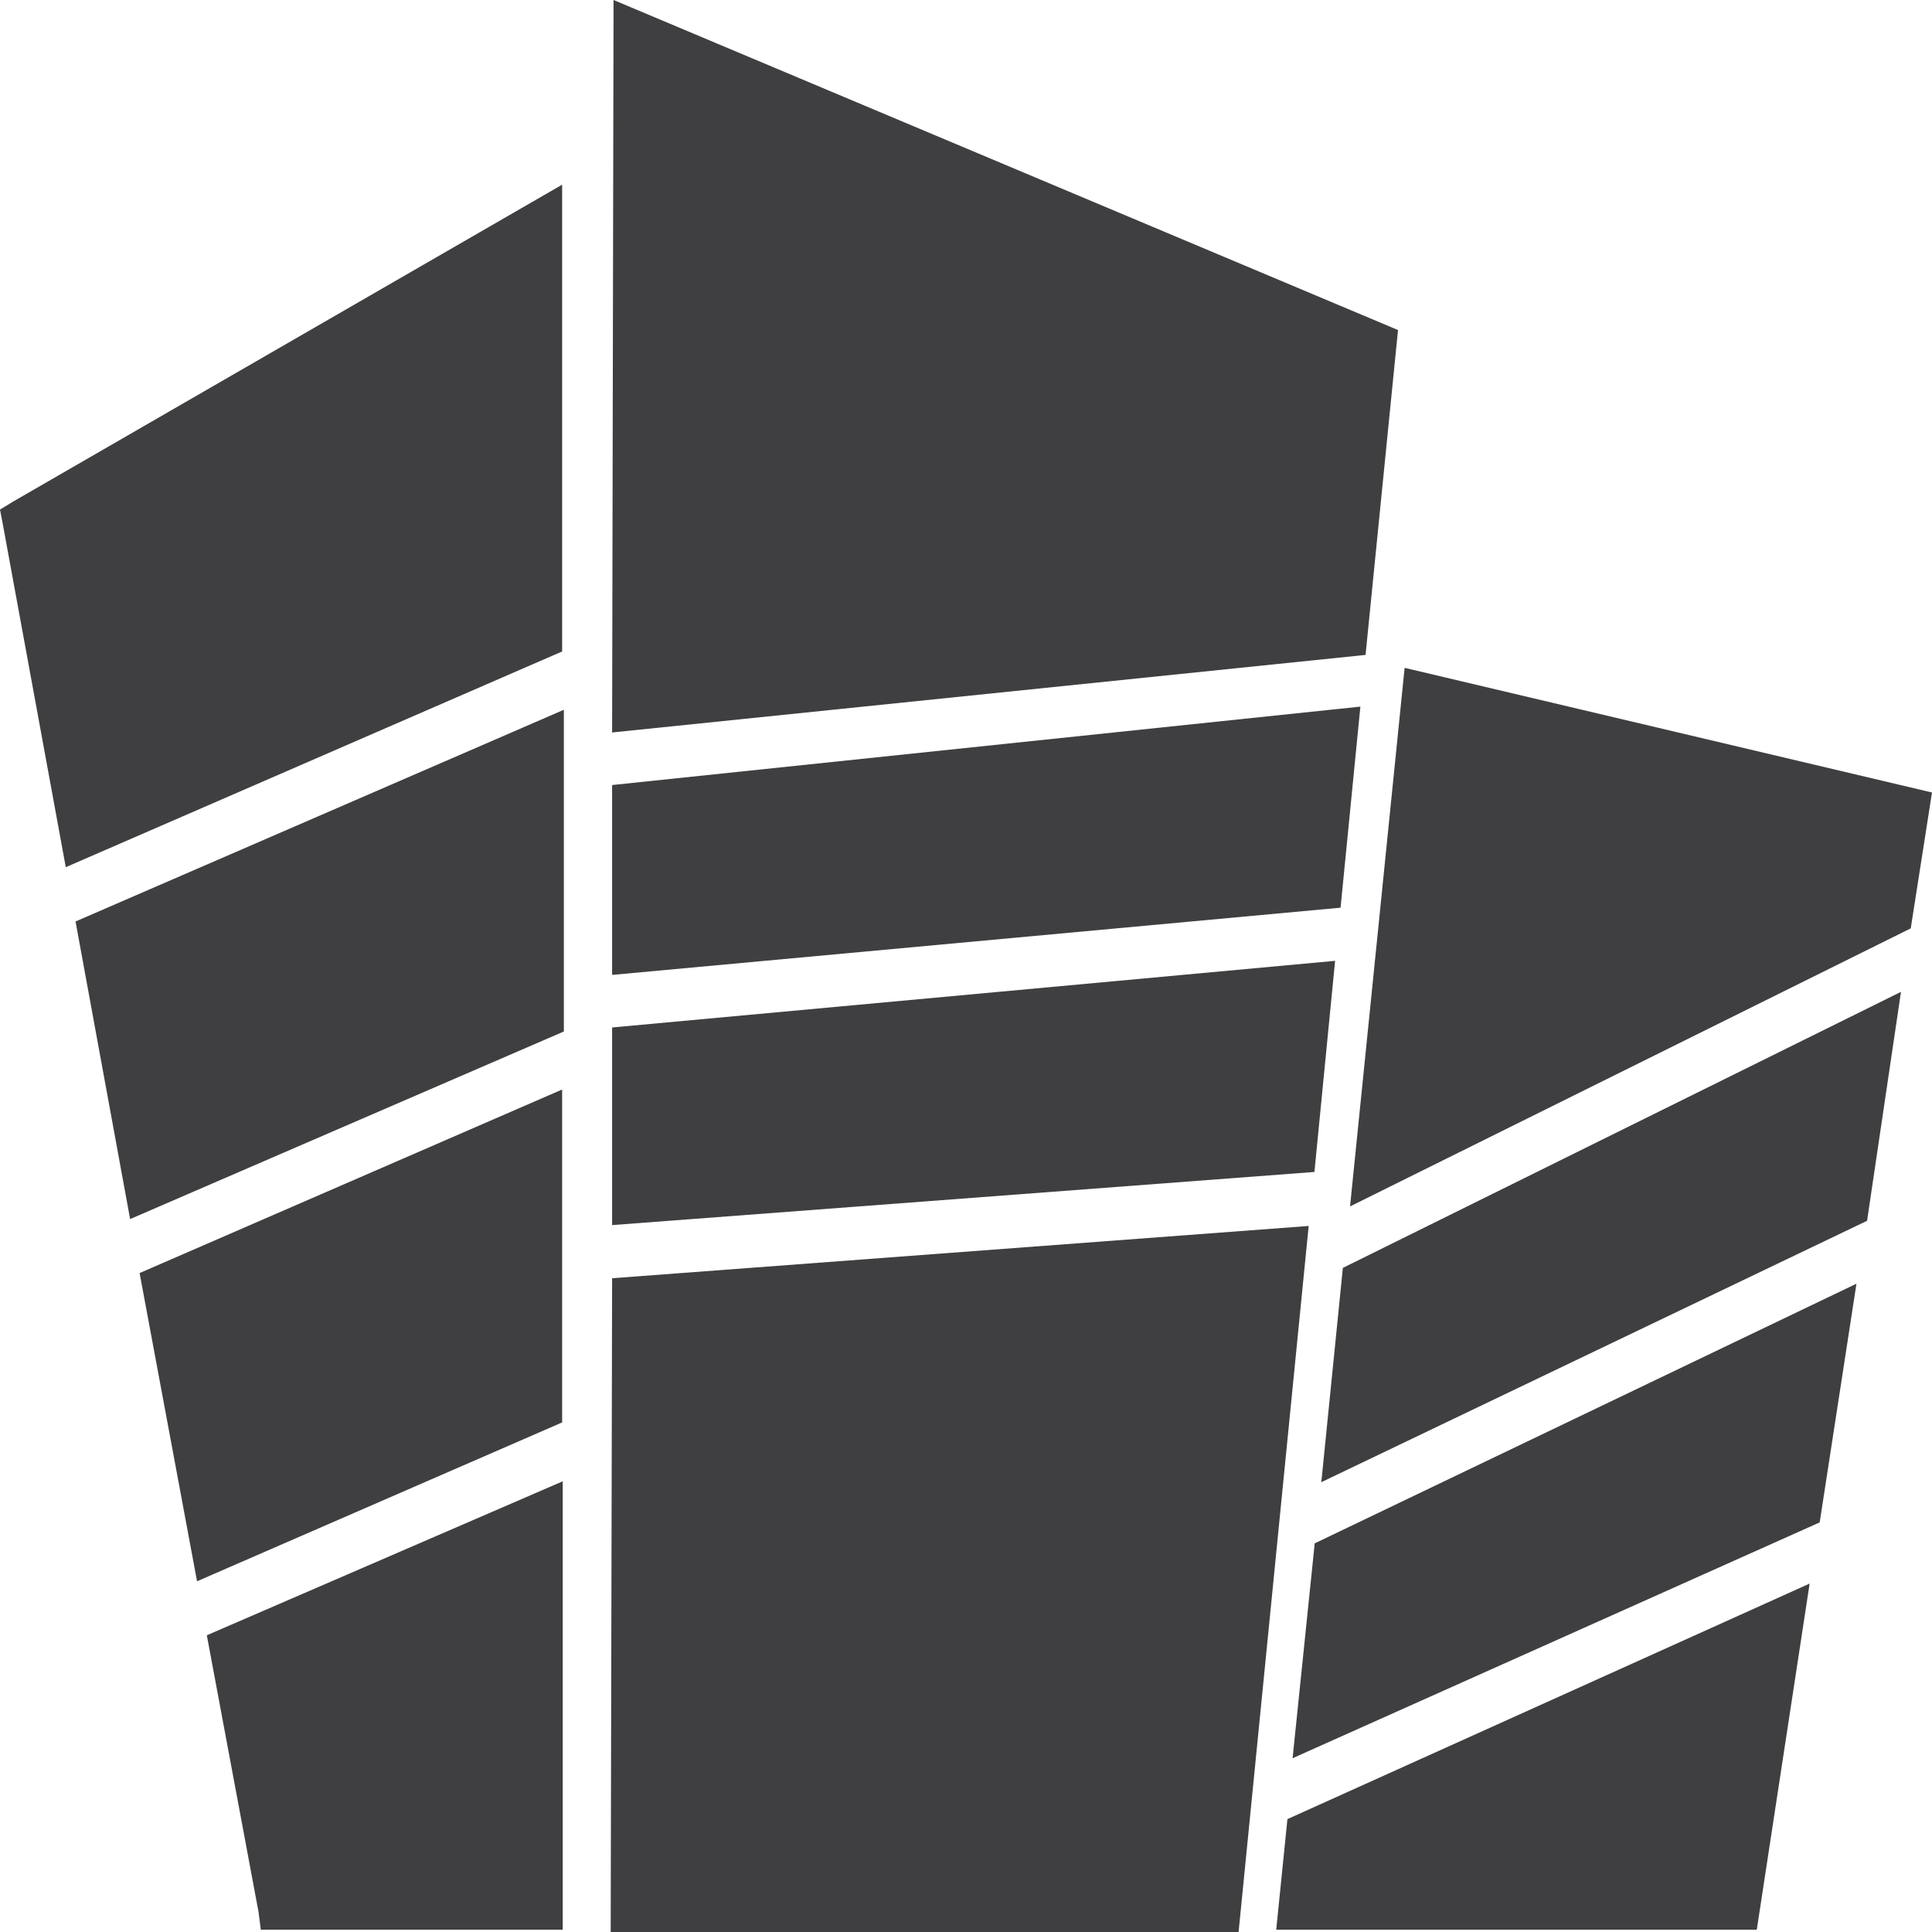 <svg xmlns="http://www.w3.org/2000/svg" viewBox="0 0 67.26 67.26" xmlns:v="https://vecta.io/nano"><path d="M9 66.56l-1.8-9.63 12.39-5.36v15.61H9.08zM6.86 55.05l-2-10.73 14.71-6.39v11.59zM4.53 42.44l-1.9-10.36 17-7.37v11.2zM2.29 30.19L.1 18.26l-.1-.52.46-.28 18-10.39 1.11-.64v16.25zm46.61-6.94l18.36 4.34-.74 4.73L47 42zm17.28 11.28L65 42.5l-19 9.1.75-7.46zm-1.55 10.16L63.35 53 45 61.21l.77-7.48zM63 55.13l-1.84 12.05H44.43l.39-3.85zM21.36 0l-.05 25.5 26.23-2.7 1.13-11.31zm-.05 27.33v6.61l25.36-2.34.69-7zm0 8.44v6.88l24.45-1.85.72-7.35zm0 8.73l-.05 22.76h21.86l2.44-24.58z" fill="#3f3f41" fill-rule="evenodd"/></svg>